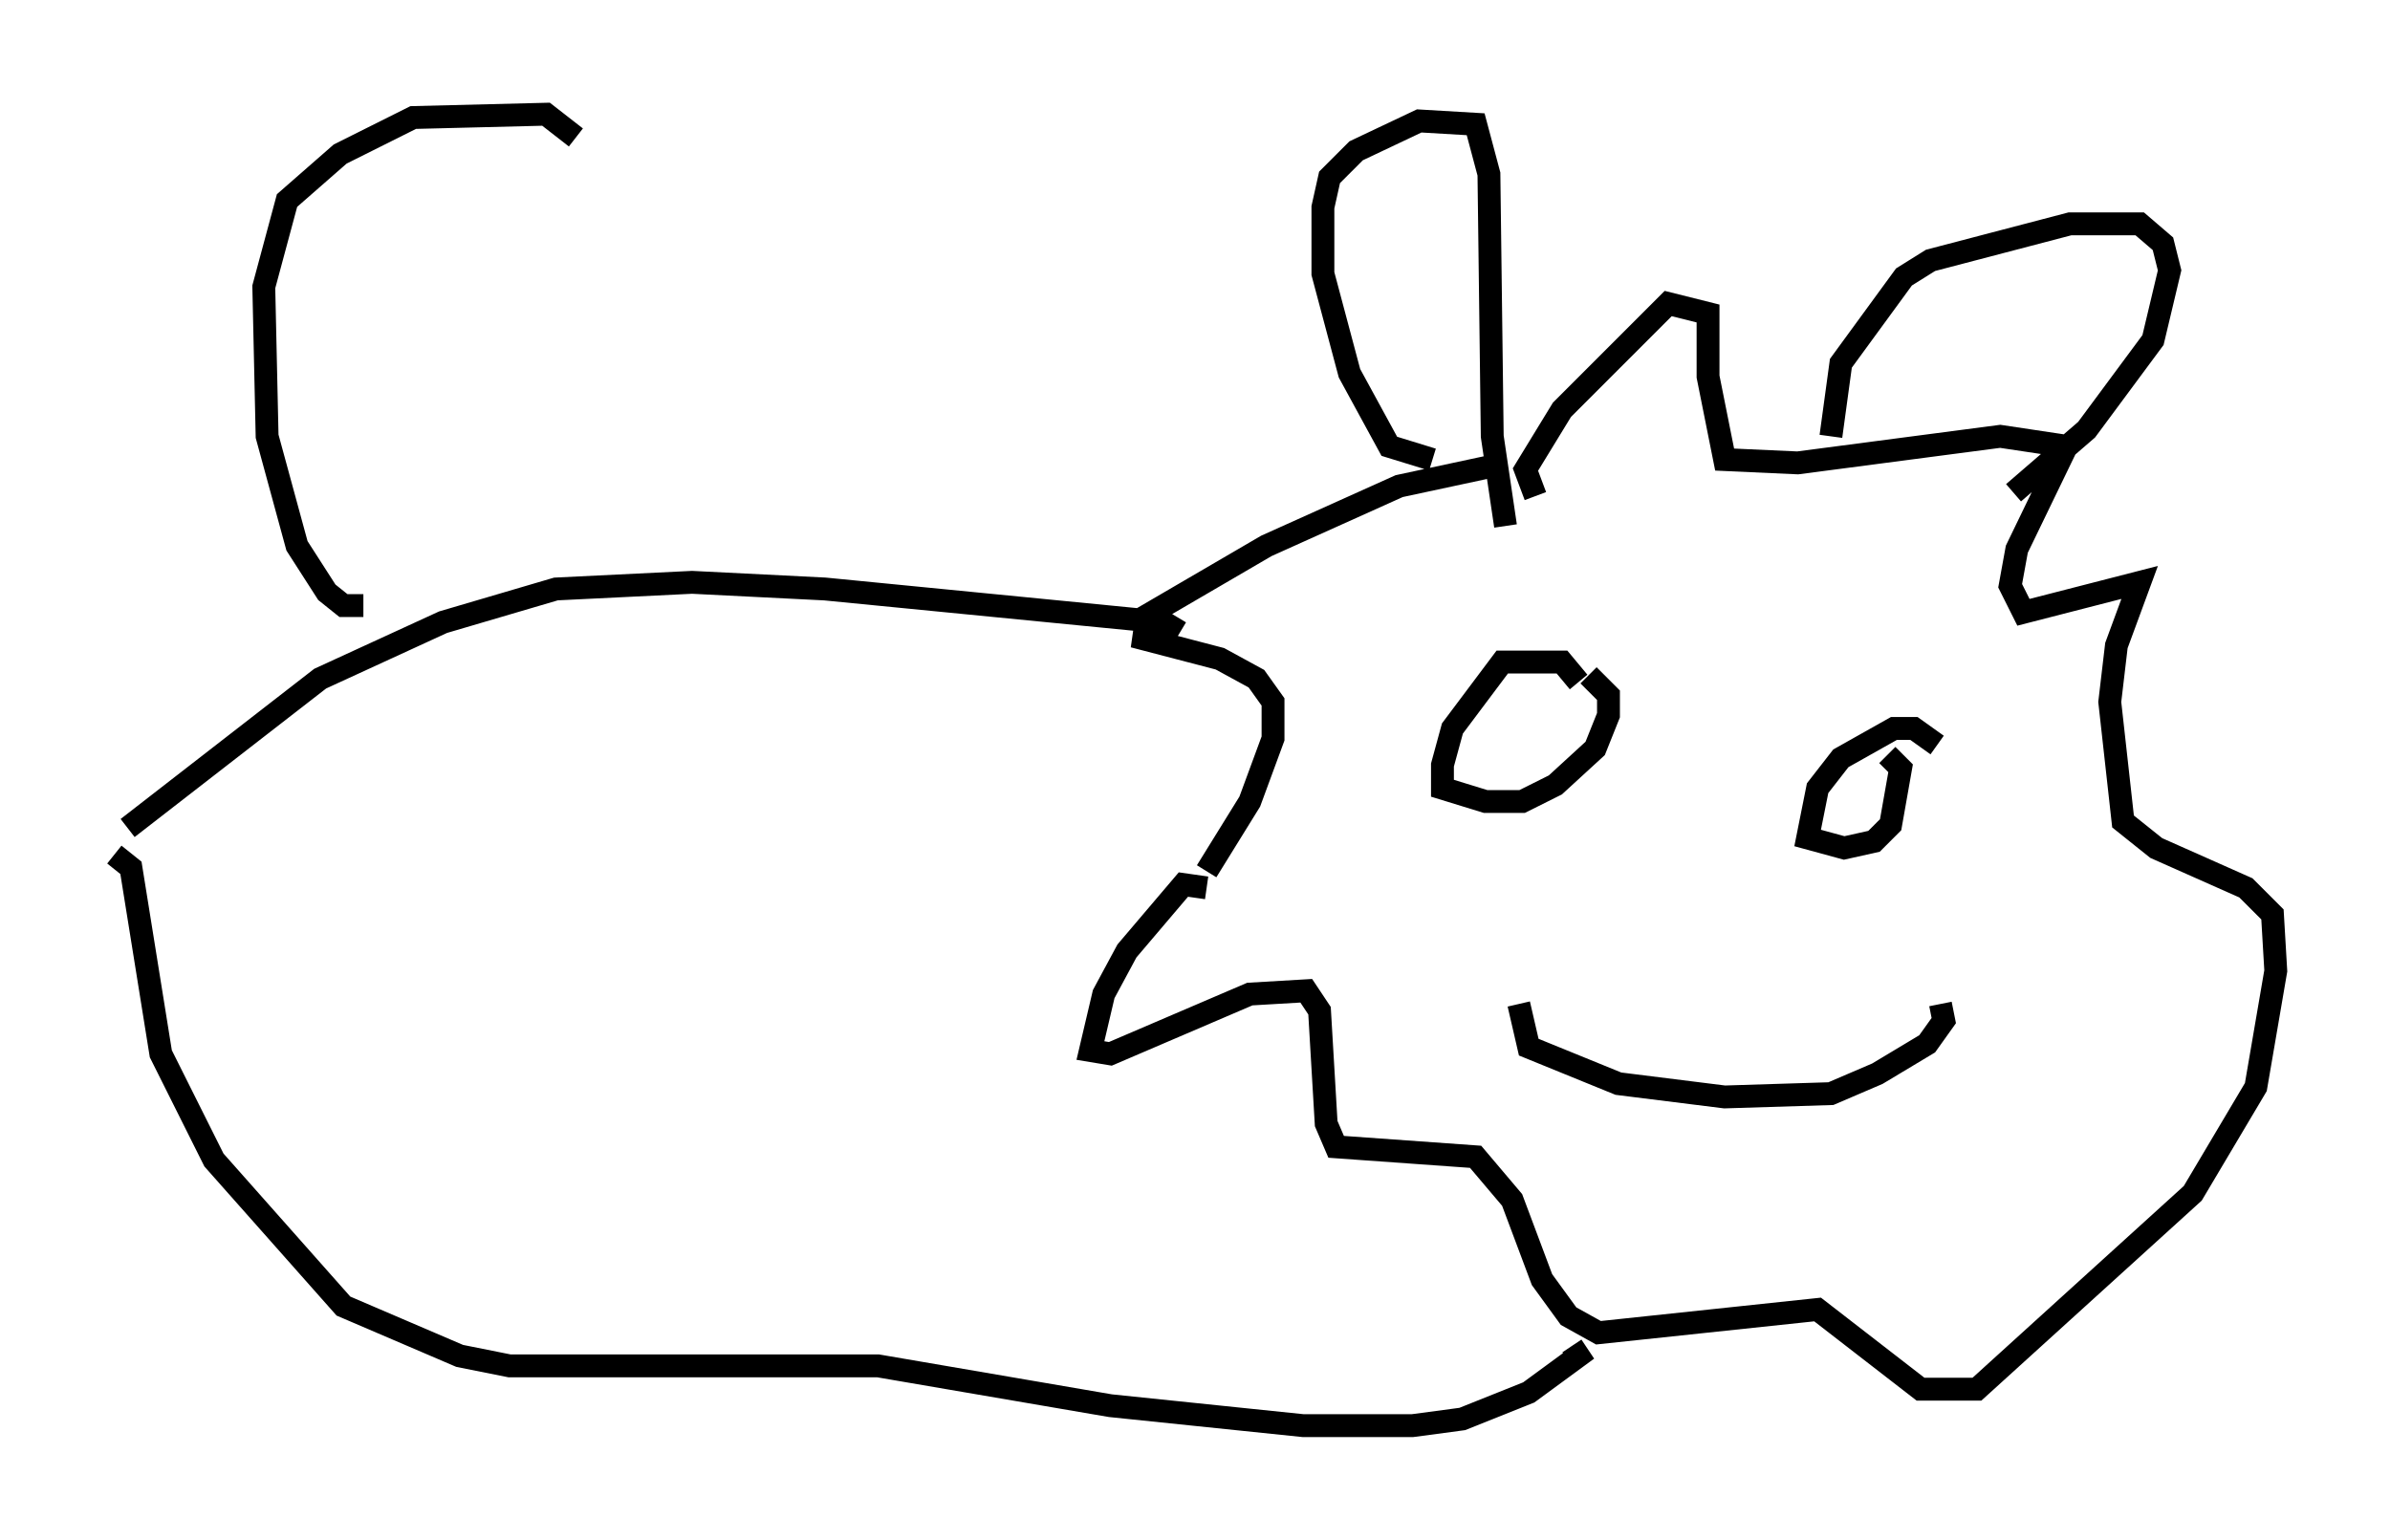 <?xml version="1.0" encoding="utf-8" ?>
<svg baseProfile="full" height="67.374" version="1.1" width="104.558" xmlns="http://www.w3.org/2000/svg" xmlns:ev="http://www.w3.org/2001/xml-events" xmlns:xlink="http://www.w3.org/1999/xlink"><defs /><rect fill="white" height="67.374" width="104.558" x="0" y="0" /><path d="M66.732, 20.832 m-1.453, -0.436 l-4.067, 0.872 -5.81, 2.615 l-5.229, 3.05 -0.145, 1.017 l3.341, 0.872 1.598, 0.872 l0.726, 1.017 0.0, 1.598 l-1.017, 2.76 -1.888, 3.05 m0.0, 0.726 l-1.017, -0.145 -2.469, 2.905 l-1.017, 1.888 -0.581, 2.469 l0.872, 0.145 6.101, -2.615 l2.469, -0.145 0.581, 0.872 l0.291, 4.939 0.436, 1.017 l6.101, 0.436 1.598, 1.888 l1.307, 3.486 1.162, 1.598 l1.307, 0.726 9.587, -1.017 l4.503, 3.486 2.469, 0.0 l9.441, -8.57 2.76, -4.648 l0.872, -5.084 -0.145, -2.469 l-1.162, -1.162 -3.922, -1.743 l-1.453, -1.162 -0.581, -5.229 l0.291, -2.469 1.017, -2.76 l-5.084, 1.307 -0.581, -1.162 l0.291, -1.598 2.179, -4.503 l-2.905, -0.436 -8.86, 1.162 l-3.196, -0.145 -0.726, -3.631 l0.0, -2.76 -1.743, -0.436 l-4.648, 4.648 -1.598, 2.615 l0.436, 1.162 m-4.503, -1.598 l-1.888, -0.581 -1.743, -3.196 l-1.162, -4.358 0.0, -2.905 l0.291, -1.307 1.162, -1.162 l2.76, -1.307 2.469, 0.145 l0.581, 2.179 0.145, 11.475 l0.581, 3.922 m14.235, -3.922 l0.436, -3.196 2.76, -3.777 l1.162, -0.726 6.101, -1.598 l3.05, 0.0 1.017, 0.872 l0.291, 1.162 -0.726, 3.05 l-2.905, 3.922 -3.196, 2.76 m-19.028, 8.279 l-0.726, -0.872 -2.615, 0.0 l-2.179, 2.905 -0.436, 1.598 l0.0, 1.017 1.888, 0.581 l1.598, 0.0 1.453, -0.726 l1.743, -1.598 0.581, -1.453 l0.0, -0.872 -0.872, -0.872 m15.251, 3.05 l-1.017, -0.726 -0.872, 0.0 l-2.324, 1.307 -1.017, 1.307 l-0.436, 2.179 1.598, 0.436 l1.307, -0.291 0.726, -0.726 l0.436, -2.469 -0.581, -0.581 m-16.123, 10.894 l0.436, 1.888 3.922, 1.598 l4.648, 0.581 4.648, -0.145 l2.034, -0.872 2.179, -1.307 l0.726, -1.017 -0.145, -0.726 m-33.263, -16.268 l-0.726, -0.436 -14.816, -1.453 l-5.81, -0.291 -5.955, 0.291 l-4.939, 1.453 -5.374, 2.469 l-8.425, 6.536 m-0.581, 1.162 l0.726, 0.581 1.307, 8.134 l2.324, 4.648 5.665, 6.391 l5.084, 2.179 2.179, 0.436 l16.123, 0.0 10.168, 1.743 l8.425, 0.872 4.793, 0.0 l2.179, -0.291 2.905, -1.162 l2.179, -1.598 -0.291, -0.436 m-52.871, -32.391 l-0.872, 0.0 -0.726, -0.581 l-1.307, -2.034 -1.307, -4.793 l-0.145, -6.536 1.017, -3.777 l2.324, -2.034 3.196, -1.598 l5.81, -0.145 1.307, 1.017 " fill="none" stroke="black" stroke-width="1" /></svg>
